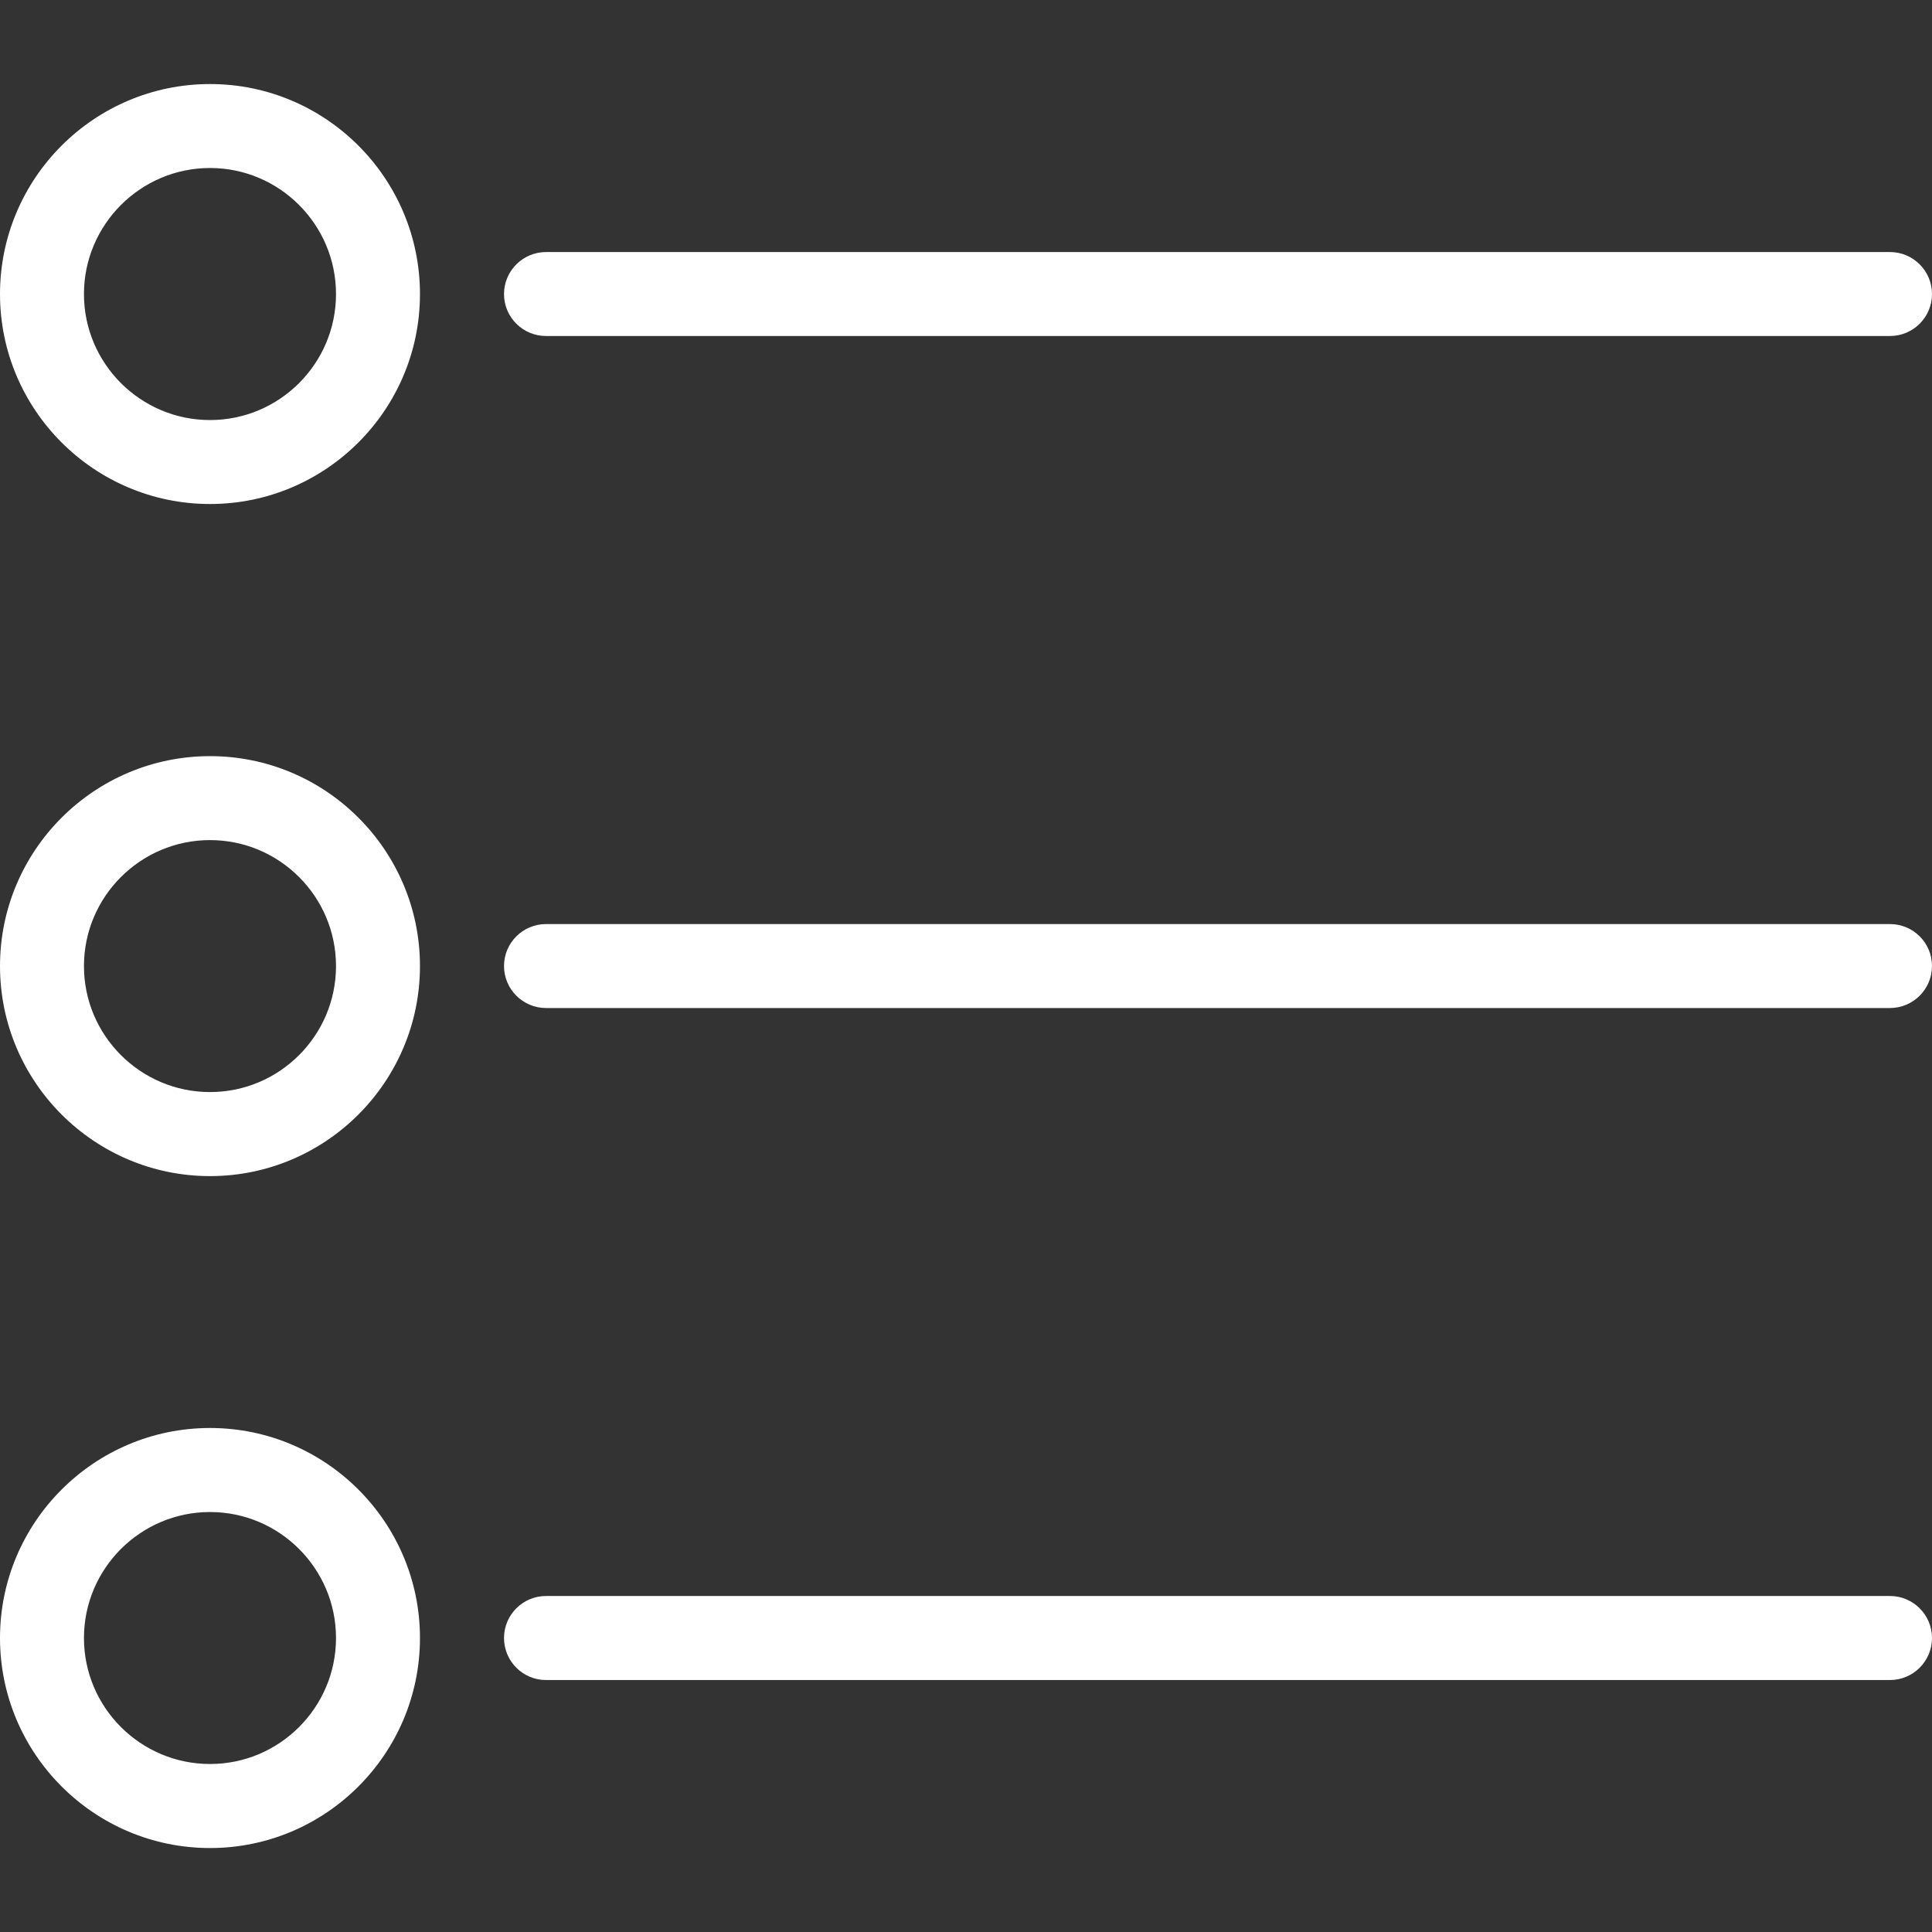 <svg width="24" height="24" viewBox="0 0 24 24" fill="none" xmlns="http://www.w3.org/2000/svg">
<rect x="0" y="0" width="24" height="24" fill="#333333" stroke="none"/>
<path d="M2.609 17.739C1.171 17.739 0 18.909 0 20.348C0 21.787 1.171 22.957 2.609 22.957C4.047 22.957 5.217 21.787 5.217 20.348C5.217 18.909 4.047 17.739 2.609 17.739ZM2.609 21.913C1.746 21.913 1.043 21.211 1.043 20.348C1.043 19.485 1.746 18.783 2.609 18.783C3.472 18.783 4.174 19.485 4.174 20.348C4.174 21.211 3.472 21.913 2.609 21.913Z" fill="white"/>
<path d="M6.783 4.174H23.478C23.766 4.174 24 3.941 24 3.653C24 3.365 23.766 3.131 23.478 3.131H6.783C6.495 3.131 6.261 3.365 6.261 3.653C6.261 3.941 6.495 4.174 6.783 4.174Z" fill="white"/>
<path d="M2.609 1.044C1.171 1.044 0 2.214 0 3.653C0 5.092 1.171 6.261 2.609 6.261C4.047 6.261 5.217 5.092 5.217 3.653C5.217 2.214 4.047 1.044 2.609 1.044ZM2.609 5.218C1.746 5.218 1.043 4.516 1.043 3.653C1.043 2.79 1.746 2.087 2.609 2.087C3.472 2.087 4.174 2.79 4.174 3.653C4.174 4.516 3.472 5.218 2.609 5.218Z" fill="white"/>
<path d="M2.609 9.393C1.171 9.393 0 10.562 0 12.001C0 13.44 1.171 14.61 2.609 14.61C4.047 14.61 5.217 13.44 5.217 12.001C5.217 10.562 4.047 9.393 2.609 9.393ZM2.609 13.566C1.746 13.566 1.043 12.864 1.043 12.001C1.043 11.138 1.746 10.436 2.609 10.436C3.472 10.436 4.174 11.138 4.174 12.001C4.174 12.864 3.472 13.566 2.609 13.566Z" fill="white"/>
<path d="M23.478 11.479H6.783C6.495 11.479 6.261 11.712 6.261 12C6.261 12.288 6.495 12.522 6.783 12.522H23.478C23.766 12.522 24 12.288 24 12C24 11.712 23.766 11.479 23.478 11.479Z" fill="white"/>
<path d="M23.478 19.826H6.783C6.495 19.826 6.261 20.06 6.261 20.348C6.261 20.636 6.495 20.87 6.783 20.87H23.478C23.766 20.87 24 20.636 24 20.348C24 20.06 23.766 19.826 23.478 19.826Z" fill="white"/>
</svg>
